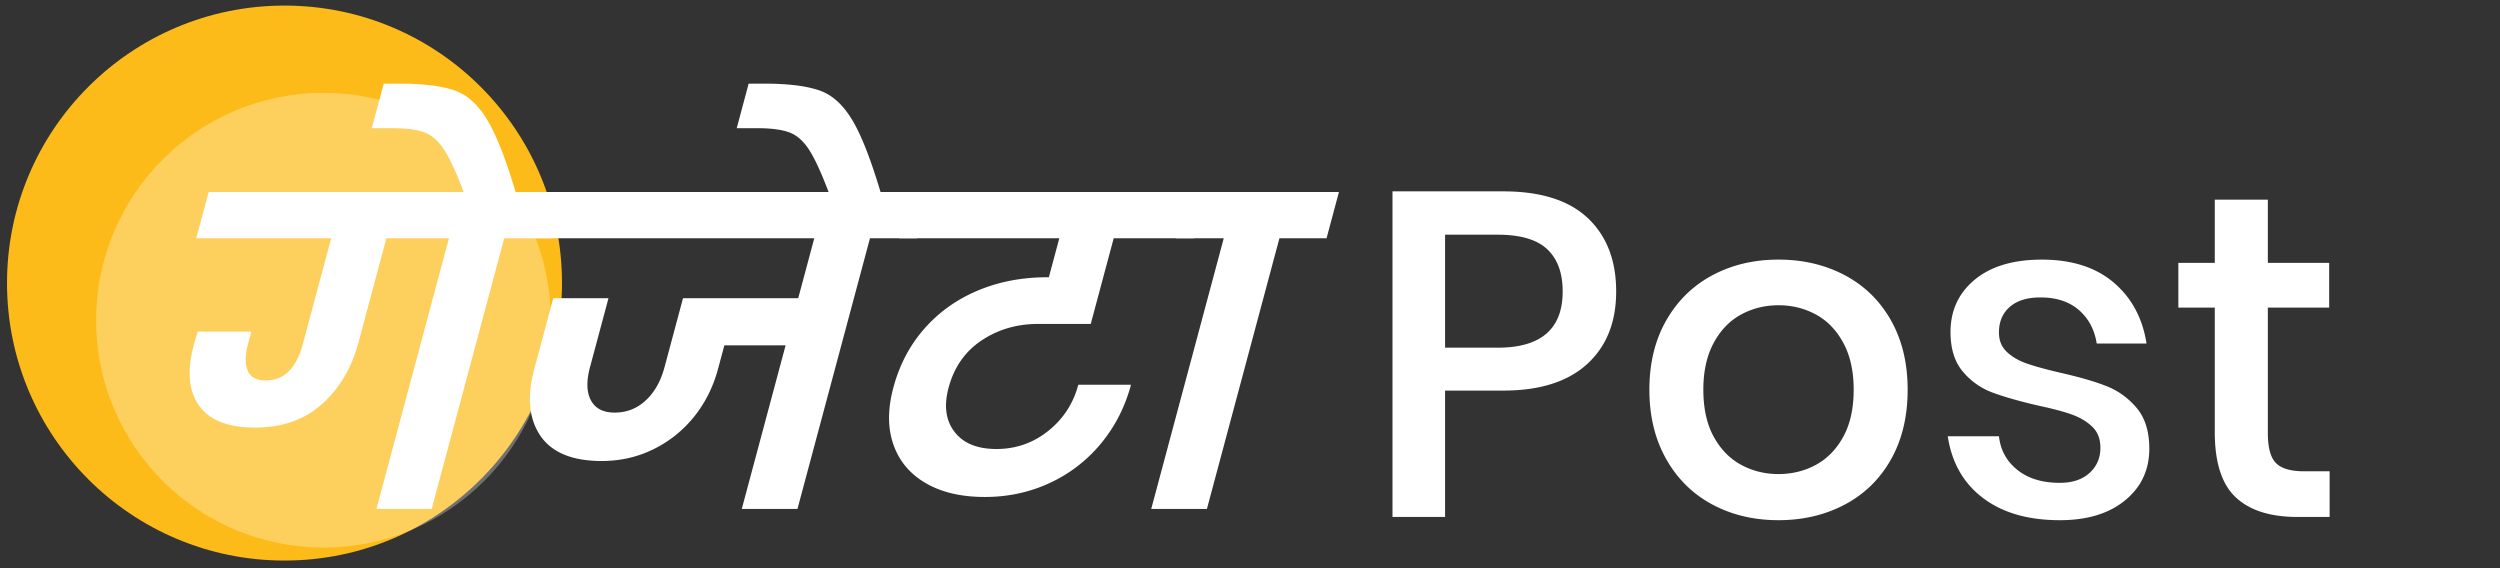 <svg xmlns="http://www.w3.org/2000/svg" width="264" height="60" xml:space="preserve"><rect width="100%" height="100%" fill="#333333" stroke="none"/><g fill="#FFF"><path d="M152.599 41.246V54.59h-5.552V20.207h11.688c3.961 0 6.94.942 8.937 2.825 1.997 1.883 2.995 4.464 2.995 7.744 0 3.247-1.022 5.803-3.068 7.67-2.045 1.867-5 2.8-8.863 2.8h-6.137zm12.419-10.471c0-1.948-.544-3.434-1.631-4.457-1.089-1.022-2.833-1.534-5.235-1.534h-5.553v11.932h5.553c4.577 0 6.866-1.979 6.866-5.941zM194.824 29.071c2.077 1.104 3.701 2.695 4.87 4.772 1.169 2.078 1.753 4.514 1.753 7.306 0 2.824-.584 5.276-1.753 7.354-1.169 2.078-2.793 3.67-4.87 4.772-2.078 1.104-4.416 1.656-7.014 1.656s-4.927-.552-6.988-1.656c-2.063-1.103-3.686-2.702-4.87-4.797-1.186-2.094-1.777-4.537-1.777-7.329s.592-5.228 1.777-7.306c1.185-2.077 2.808-3.668 4.87-4.772 2.062-1.104 4.391-1.656 6.988-1.656s4.936.552 7.014 1.656zm-10.958 4.139c-1.201.649-2.167 1.648-2.897 2.995-.73 1.348-1.096 2.995-1.096 4.943 0 1.98.365 3.637 1.096 4.968s1.696 2.321 2.897 2.971 2.516.974 3.944.974 2.744-.324 3.945-.974 2.167-1.64 2.897-2.971 1.096-2.987 1.096-4.968c0-1.948-.365-3.596-1.096-4.943-.73-1.347-1.696-2.346-2.897-2.995s-2.517-.975-3.945-.975-2.743.326-3.944.975zM223.193 29.826c1.898 1.606 3.06 3.758 3.481 6.453h-5.26c-.228-1.461-.852-2.638-1.875-3.531-1.022-.893-2.379-1.339-4.066-1.339-1.396 0-2.477.333-3.238.998-.764.666-1.145 1.566-1.145 2.703 0 .845.275 1.526.827 2.045.552.521 1.242.926 2.07 1.218s2.004.617 3.531.975c2.013.454 3.644.925 4.895 1.412 1.249.486 2.32 1.259 3.214 2.313.893 1.055 1.339 2.492 1.339 4.31 0 2.24-.852 4.06-2.557 5.455-1.704 1.396-4.002 2.094-6.891 2.094-3.345 0-6.048-.779-8.109-2.338-2.063-1.559-3.304-3.733-3.726-6.525h5.406c.162 1.461.811 2.646 1.948 3.555 1.136.909 2.63 1.364 4.48 1.364 1.33 0 2.378-.349 3.141-1.048.763-.697 1.145-1.582 1.145-2.654 0-.94-.292-1.688-.876-2.24-.585-.552-1.315-.981-2.192-1.29-.876-.309-2.078-.625-3.604-.95-1.948-.454-3.531-.908-4.748-1.363a7.383 7.383 0 0 1-3.117-2.216c-.86-1.022-1.291-2.411-1.291-4.164 0-2.272.853-4.115 2.557-5.528 1.705-1.412 4.067-2.119 7.087-2.119 3.149-.001 5.674.802 7.574 2.41zM246.008 49.769v4.821h-3.409c-2.857 0-5.024-.689-6.501-2.07-1.479-1.379-2.217-3.677-2.217-6.891V32.48h-3.847v-4.724h3.847v-6.672h5.602v6.672h6.477v4.724h-6.477v13.247c0 1.526.283 2.581.852 3.165.568.585 1.566.877 2.995.877h2.678z"/></g><circle fill="#FCBB18" cx="30.044" cy="29.892" r="29.303"/><circle opacity=".3" fill="#FFF" cx="34.16" cy="33.813" r="24.01"/><g fill="#FFF"><path d="m59.575 20.276-1.309 4.884h-5.021l-7.659 28.585h-5.835L47.41 25.16h-6.604l-2.945 10.991c-.719 2.684-2.002 4.855-3.848 6.514-1.847 1.658-4.217 2.487-7.111 2.487-2.805 0-4.763-.769-5.872-2.308-1.111-1.537-1.299-3.678-.563-6.422.17-.634.31-1.101.421-1.402h5.653l-.376 1.402c-.291 1.085-.298 1.983-.02 2.691s.915 1.063 1.909 1.063c1.93 0 3.234-1.267 3.913-3.799l3.006-11.218H20.725l1.309-4.884h37.541z"/><path d="M46.938 15.867c-.604-.95-1.303-1.576-2.098-1.877-.793-.301-1.928-.453-3.407-.453h-2.171l1.26-4.703h2.081c2.404.03 4.25.287 5.538.769 1.288.483 2.409 1.531 3.364 3.143.955 1.614 1.954 4.185 2.999 7.712h-5.473c-.79-2.111-1.488-3.642-2.093-4.591zM96.846 25.161H91.87l-7.659 28.585h-5.88L82.96 36.47h-6.468l-.667 2.487c-.509 1.899-1.351 3.58-2.527 5.043a12.553 12.553 0 0 1-4.29 3.437c-1.686.83-3.507 1.244-5.467 1.244-3.106 0-5.265-.889-6.477-2.668-1.213-1.779-1.427-4.131-.643-7.056l2-7.464h5.835l-1.952 7.282c-.396 1.479-.363 2.646.101 3.506.463.859 1.298 1.289 2.504 1.289 1.267 0 2.361-.43 3.285-1.289.923-.859 1.584-2.027 1.98-3.506l1.952-7.282h12.166l1.696-6.332h-29.58l1.309-4.884h40.436l-1.307 4.884z"/><path d="M85.473 15.867c-.604-.95-1.303-1.576-2.098-1.877-.793-.301-1.928-.453-3.407-.453h-2.171l1.26-4.703h2.081c2.404.03 4.25.287 5.538.769 1.288.483 2.409 1.531 3.364 3.143.955 1.614 1.954 4.185 2.999 7.712h-5.473c-.79-2.111-1.487-3.642-2.093-4.591zM103.657 35.948c-1.743 1.161-2.906 2.827-3.487 4.998-.509 1.899-.299 3.453.629 4.659.928 1.206 2.402 1.809 4.422 1.809 2.051 0 3.871-.633 5.462-1.899 1.59-1.266 2.653-2.895 3.186-4.885h5.563c-.63 2.352-1.691 4.425-3.183 6.22a15.3 15.3 0 0 1-5.411 4.16c-2.117.98-4.397 1.47-6.839 1.47-2.473 0-4.544-.481-6.216-1.447-1.671-.965-2.815-2.321-3.432-4.069-.617-1.749-.622-3.755-.016-6.017.646-2.412 1.738-4.492 3.278-6.241 1.538-1.749 3.421-3.091 5.647-4.026 2.225-.934 4.665-1.401 7.318-1.401h.181l1.103-4.117H94.946l1.309-4.884h31.163l-1.309 4.884h-8.503l-2.424 9.046h-5.563c-2.232-.001-4.219.58-5.962 1.74z"/><path d="M129.229 25.161h-5.021l1.309-4.884h15.876l-1.309 4.884h-4.976l-7.659 28.585h-5.88l7.66-28.585z"/></g></svg>